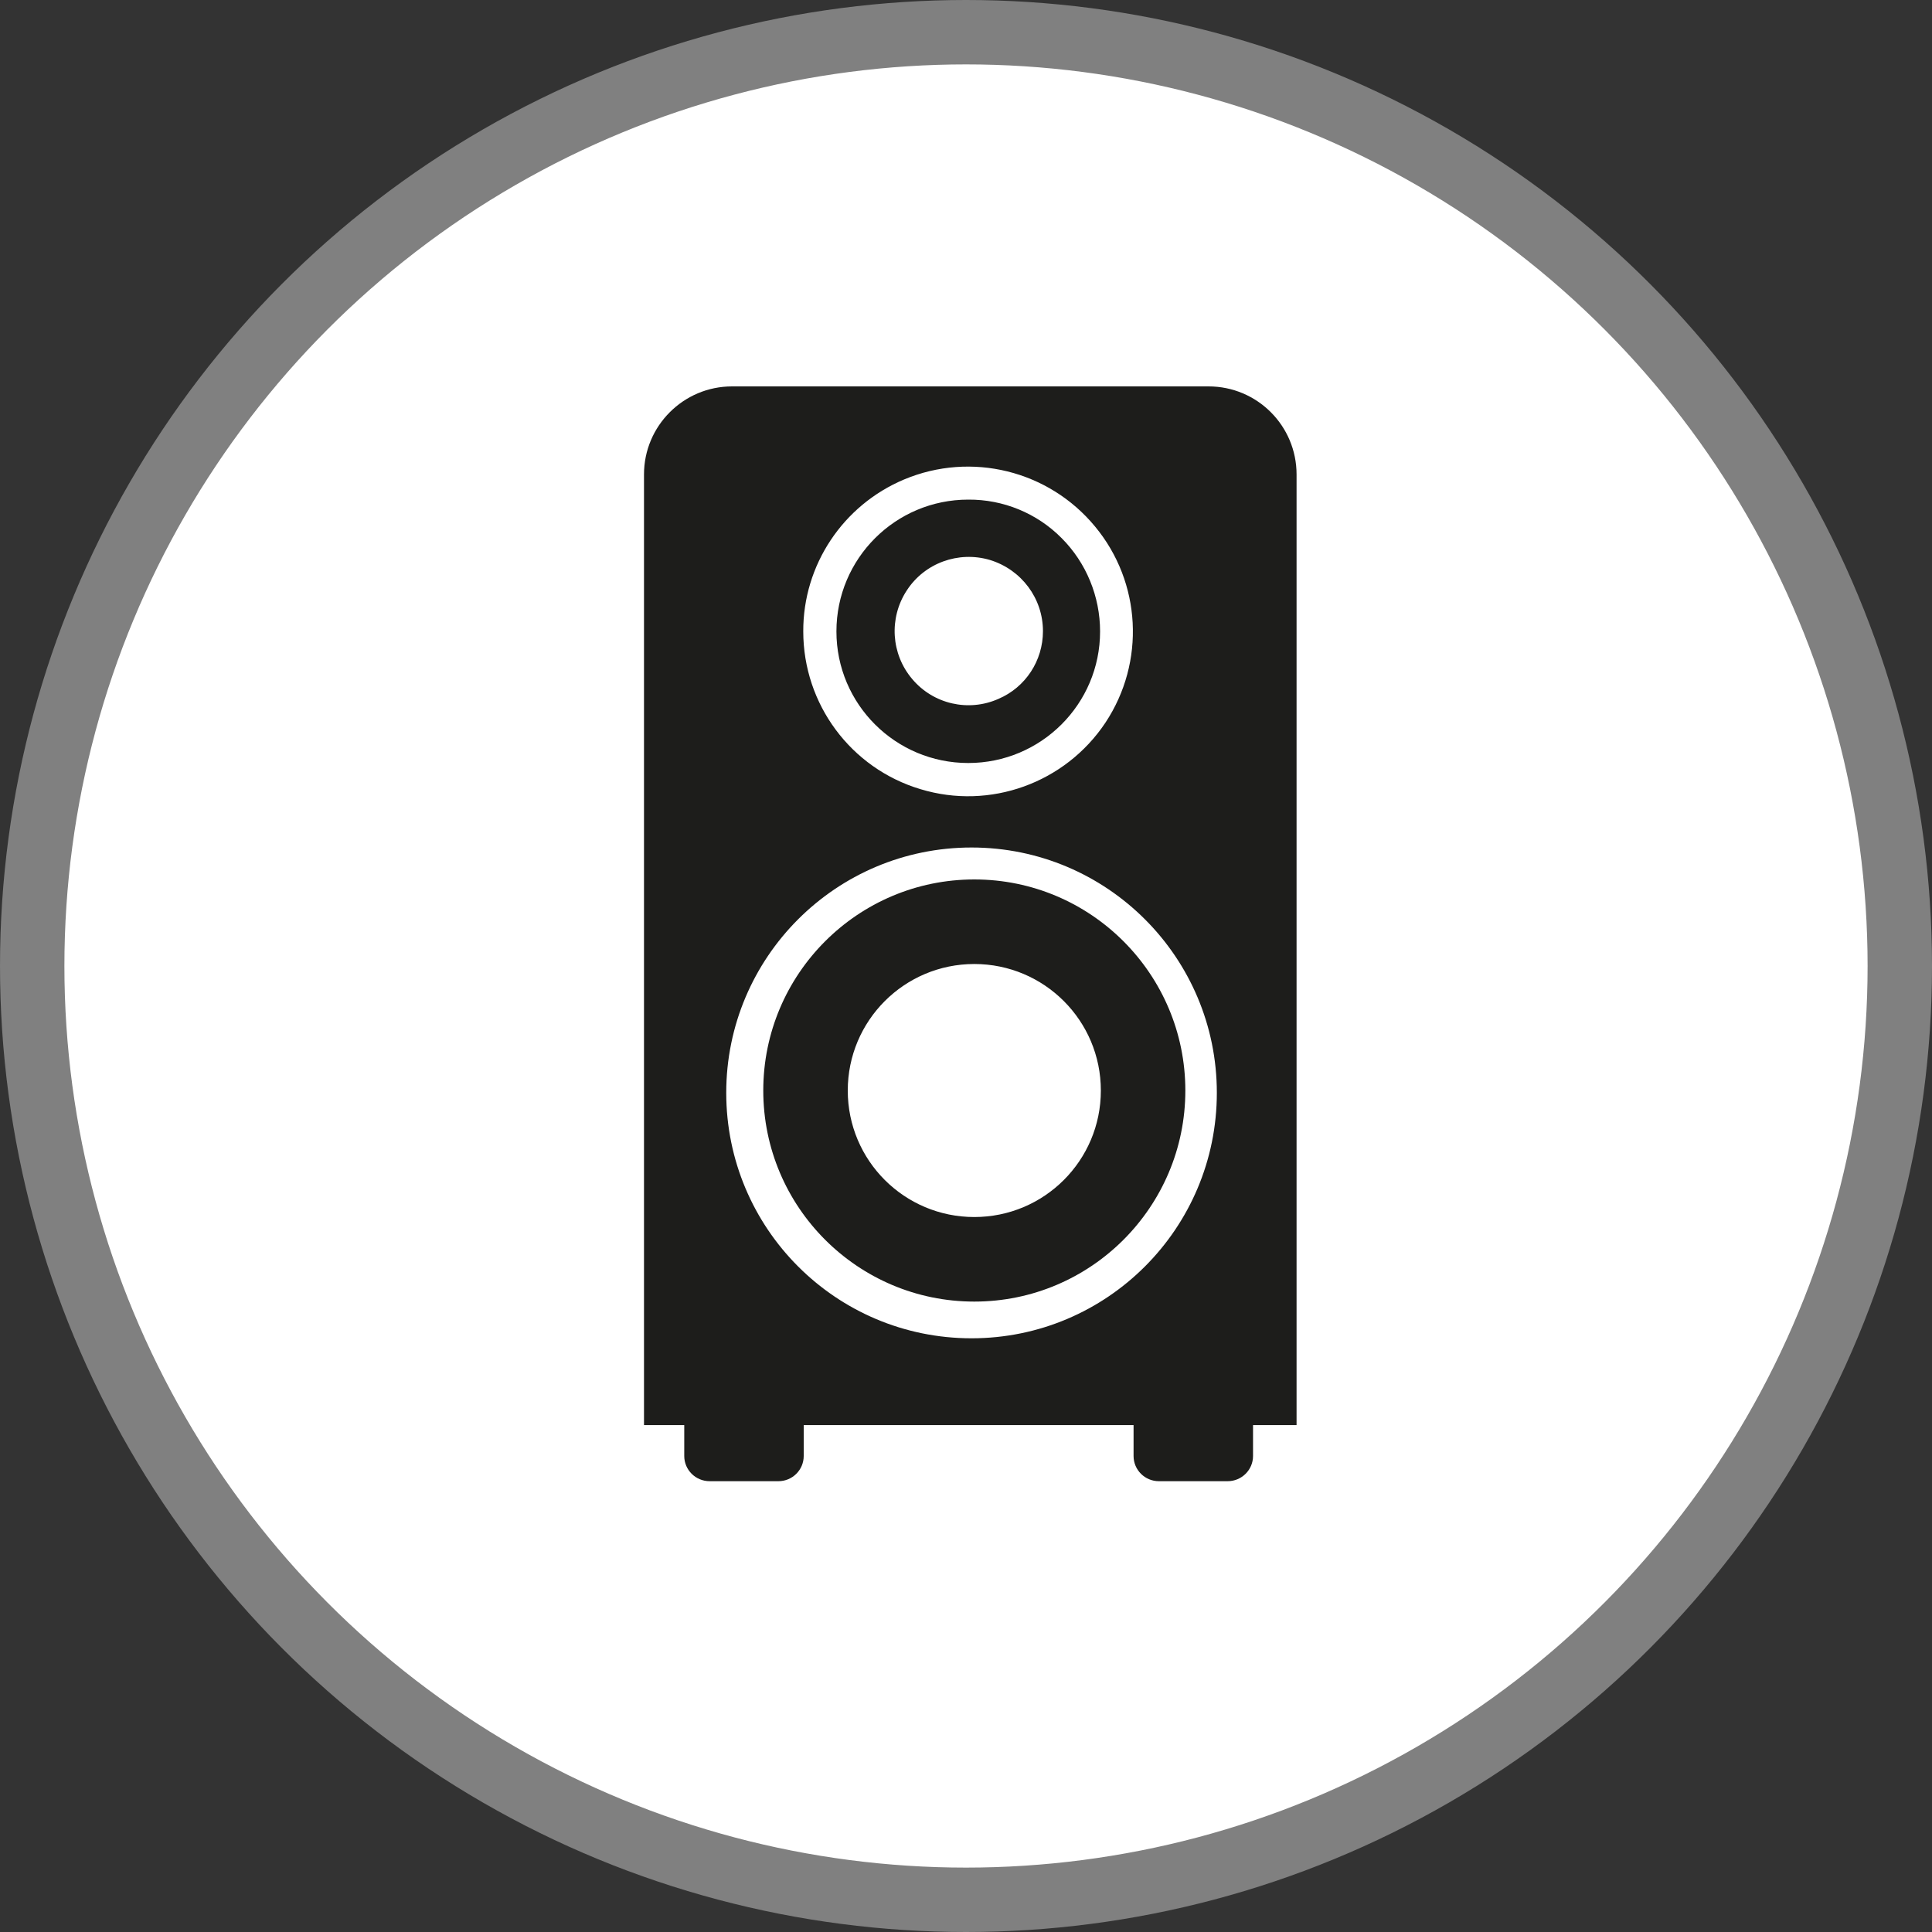 <?xml version="1.0" encoding="UTF-8" standalone="no"?>
<!-- Created with Inkscape (http://www.inkscape.org/) -->

<svg
   xmlns:dc="http://purl.org/dc/elements/1.1/"
   xmlns:cc="http://creativecommons.org/ns#"
   xmlns:rdf="http://www.w3.org/1999/02/22-rdf-syntax-ns#"
   xmlns:svg="http://www.w3.org/2000/svg"
   xmlns="http://www.w3.org/2000/svg"
   xmlns:xlink="http://www.w3.org/1999/xlink"
   xmlns:sodipodi="http://sodipodi.sourceforge.net/DTD/sodipodi-0.dtd"
   xmlns:inkscape="http://www.inkscape.org/namespaces/inkscape"
   width="30px"
   height="30px"
   version="1.1"
   id="svg8"
   inkscape:version="0.92.4 5da689c313, 2019-01-14"
   sodipodi:docname="container.svg">
  <rect width="100%" height="100%" fill="#333333" stroke="none"/>
  <defs
     id="defs2" />
  <sodipodi:namedview
     id="base"
     pagecolor="#ffffff"
     bordercolor="#666666"
     borderopacity="1.0"
     inkscape:pageopacity="0.0"
     inkscape:pageshadow="2"
     inkscape:zoom="13.049334"
     inkscape:cx="18.679046"
     inkscape:cy="12.165829"
     inkscape:document-units="px"
     inkscape:current-layer="layer1"
     showgrid="false"
     inkscape:snap-page="false"
     units="px"
     inkscape:window-width="1884"
     inkscape:window-height="1061"
     inkscape:window-x="0"
     inkscape:window-y="0"
     inkscape:window-maximized="1"
     fit-margin-top="0"
     fit-margin-left="0"
     fit-margin-right="0"
     fit-margin-bottom="0" />
    <circle
       style="color:#000000;clip-rule:nonzero;display:inline;overflow:visible;visibility:visible;opacity:1;isolation:auto;mix-blend-mode:normal;color-interpolation:sRGB;color-interpolation-filters:linearRGB;solid-color:#000000;solid-opacity:1;vector-effect:none;fill:#ffffff;fill-opacity:1;fill-rule:evenodd;stroke:#808080;stroke-width:1;stroke-linecap:butt;stroke-linejoin:miter;stroke-miterlimit:4;stroke-dasharray:none;stroke-dashoffset:0;stroke-opacity:1;marker:none;color-rendering:auto;image-rendering:auto;shape-rendering:auto;text-rendering:auto;enable-background:accumulate"
       id="path815"
       cx="15"
       cy="15"
       r="14.5" />
<g transform="translate(10,6)"><path fill-rule="nonzero" fill="rgb(11.373%, 11.373%, 10.588%)" fill-opacity="1" d="M 8.766 0 L 1.367 0 C 0.613 0 0 0.613 0 1.367 L 0 16.129 L 0.625 16.129 L 0.625 16.609 C 0.625 16.824 0.801 17 1.02 17 L 2.086 17 C 2.305 17 2.48 16.824 2.48 16.609 L 2.48 16.129 L 7.602 16.129 L 7.602 16.609 C 7.602 16.824 7.777 17 7.996 17 L 9.062 17 C 9.281 17 9.457 16.824 9.457 16.609 L 9.457 16.129 L 10.133 16.129 L 10.133 1.367 C 10.133 0.613 9.523 0 8.766 0 Z M 4.039 1.445 C 5.082 1.008 6.285 1.305 7.004 2.176 C 7.723 3.043 7.789 4.281 7.164 5.223 C 6.539 6.16 5.371 6.582 4.293 6.254 C 3.211 5.93 2.473 4.934 2.473 3.805 C 2.469 2.773 3.09 1.844 4.039 1.445 Z M 5.086 14.781 C 2.98 14.781 1.277 13.074 1.277 10.969 C 1.277 8.867 2.98 7.16 5.086 7.16 C 7.191 7.16 8.895 8.867 8.895 10.969 C 8.895 13.074 7.191 14.781 5.086 14.781 Z M 5.035 1.758 C 3.906 1.758 2.988 2.672 2.988 3.805 C 2.988 4.934 3.906 5.848 5.035 5.848 C 6.164 5.848 7.082 4.934 7.082 3.805 C 7.082 3.262 6.867 2.738 6.484 2.355 C 6.102 1.969 5.578 1.754 5.035 1.758 Z M 5.504 4.852 C 5.039 5.059 4.492 4.934 4.164 4.543 C 3.836 4.156 3.801 3.598 4.078 3.172 C 4.355 2.742 4.883 2.551 5.371 2.695 C 5.859 2.844 6.195 3.289 6.195 3.801 C 6.195 4.258 5.926 4.672 5.504 4.852 Z M 5.129 7.656 C 3.32 7.656 1.852 9.125 1.852 10.934 C 1.852 12.742 3.32 14.211 5.129 14.211 C 6.938 14.211 8.406 12.742 8.406 10.934 C 8.406 9.125 6.938 7.656 5.129 7.656 Z M 5.129 12.898 C 4.043 12.898 3.164 12.02 3.164 10.934 C 3.164 9.848 4.043 8.969 5.129 8.969 C 6.215 8.969 7.094 9.848 7.094 10.934 C 7.094 12.02 6.215 12.898 5.129 12.898 Z M 5.129 12.898 "/>
</g>
</svg>
